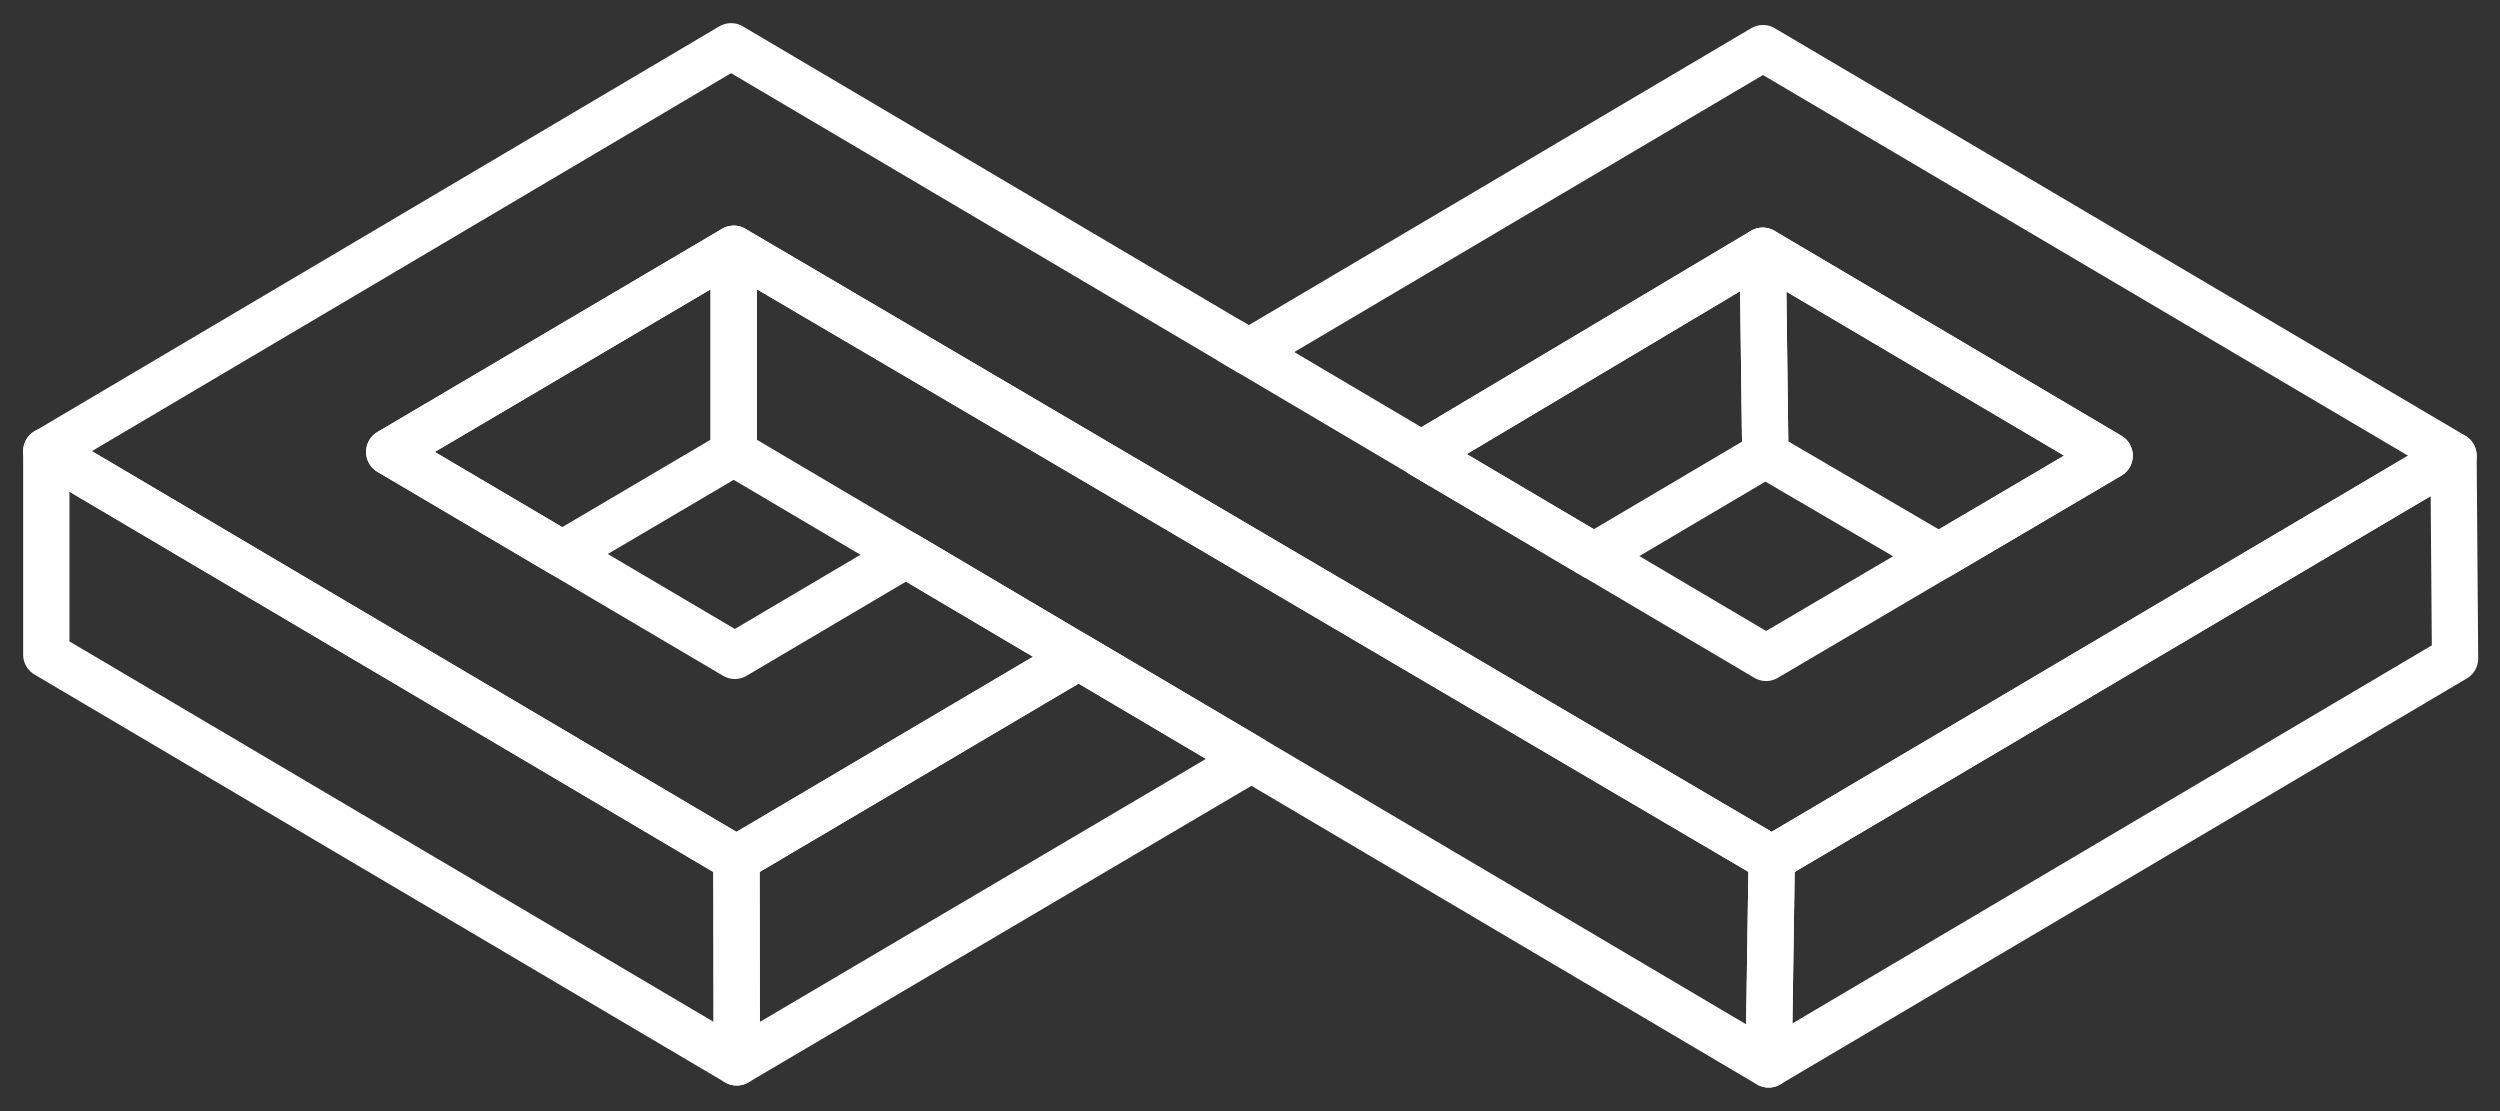 <svg width="54" height="24" viewBox="0 0 54 24" fill="none" xmlns="http://www.w3.org/2000/svg">
<rect x="0" y="0" width="54" height="24" fill="#333333" stroke="none"/>
<path d="M52.996 9.844L53.029 14.224L38.203 22.99L38.269 18.546L52.996 9.844Z" stroke="white" stroke-miterlimit="10" stroke-linecap="square" stroke-linejoin="round"/>
<path d="M45.569 9.843L41.879 12.015L41.878 12.014L38.131 9.823L38.075 5.418L45.569 9.843Z" stroke="white" stroke-miterlimit="10" stroke-linecap="square" stroke-linejoin="round"/>
<path d="M38.269 18.549L38.203 22.993L27.032 16.393L23.296 14.185L19.57 11.983L15.848 9.784V5.375L38.269 18.549Z" stroke="white" stroke-miterlimit="10" stroke-linecap="square" stroke-linejoin="round"/>
<path d="M38.075 5.418L38.131 9.823L34.426 12.012L30.701 9.811L38.075 5.418Z" stroke="white" stroke-miterlimit="10" stroke-linecap="square" stroke-linejoin="round"/>
<path d="M27.033 16.391L27.031 16.393L15.915 22.947L15.908 18.547L23.296 14.184L27.033 16.391Z" stroke="white" stroke-miterlimit="10" stroke-linecap="square" stroke-linejoin="round"/>
<path d="M15.908 18.549L15.914 22.948L1 14.14V9.742L15.908 18.549Z" stroke="white" stroke-miterlimit="10" stroke-linecap="square" stroke-linejoin="round"/>
<path d="M15.848 5.375V9.784L12.144 11.966L8.407 9.762L15.848 5.375Z" stroke="white" stroke-miterlimit="10" stroke-linecap="square" stroke-linejoin="round"/>
<path d="M30.701 9.809L34.425 12.01L38.148 14.21L41.878 12.014L45.568 9.842L38.075 5.416L30.701 9.809ZM26.974 7.604L38.08 1.04L52.996 9.842L38.27 18.547L15.849 5.374L8.407 9.761L12.143 11.966L15.873 14.166L19.57 11.982L23.296 14.188L15.908 18.551L1 9.746L15.791 1L26.974 7.604Z" stroke="white" stroke-miterlimit="10" stroke-linecap="square" stroke-linejoin="round"/>
<path d="M30.701 9.808L26.974 7.605" stroke="white" stroke-miterlimit="10" stroke-linecap="square" stroke-linejoin="round"/>
</svg>

